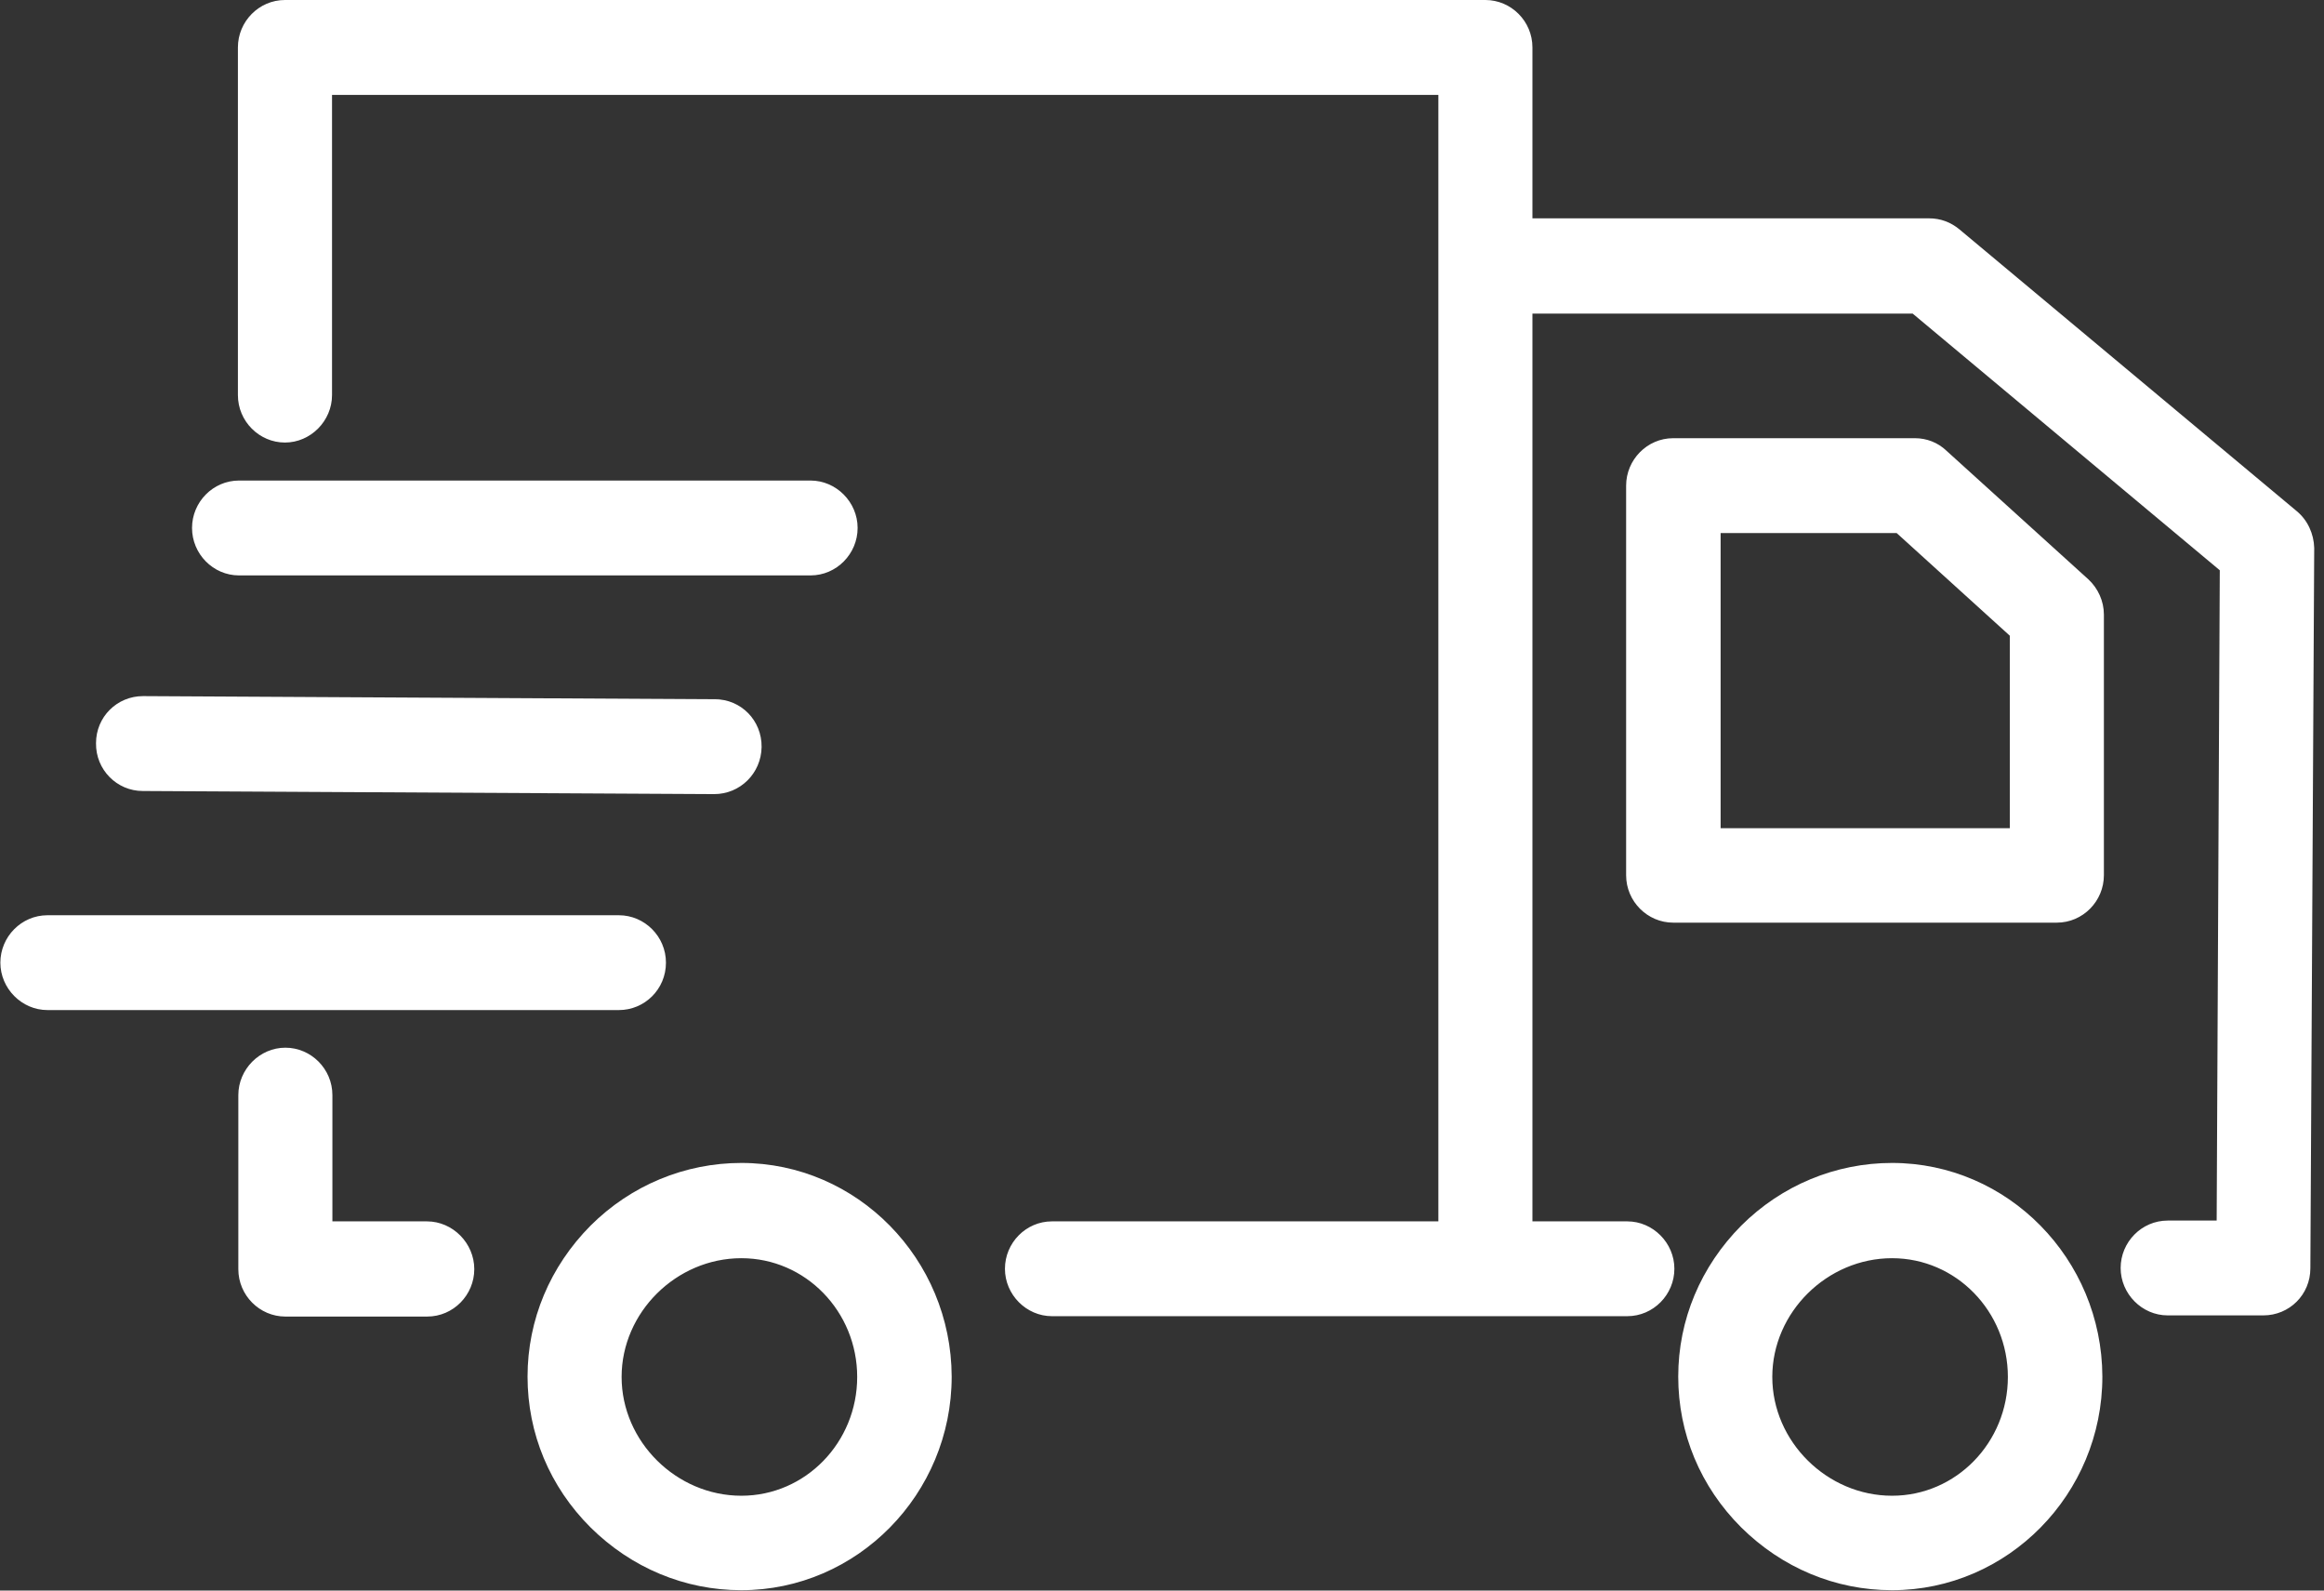 <svg width="38" height="26" viewBox="0 0 38 26" fill="none" xmlns="http://www.w3.org/2000/svg">
<rect x="0" y="0" width="38" height="26" fill="#333333" stroke="none"/>
<g clip-path="url(#clip0)">
<path d="M30.937 19.01C30.015 19.01 29.132 19.375 28.471 20.035C27.81 20.701 27.441 21.573 27.441 22.502C27.441 23.431 27.803 24.302 28.471 24.968C29.138 25.628 30.009 25.994 30.937 25.994C32.831 25.994 34.376 24.424 34.376 22.502C34.37 20.58 32.831 19.01 30.937 19.01ZM30.937 24.45C29.876 24.45 28.979 23.565 28.979 22.508C28.979 21.451 29.876 20.567 30.937 20.567C31.986 20.567 32.831 21.438 32.831 22.508C32.831 23.578 31.986 24.45 30.937 24.45ZM31.827 7.368C31.687 7.234 31.503 7.163 31.312 7.163H27.358C26.933 7.163 26.589 7.516 26.589 7.938V14.307C26.589 14.736 26.939 15.082 27.358 15.082H33.632C34.058 15.082 34.401 14.73 34.401 14.307V10.046C34.401 9.828 34.306 9.617 34.147 9.47L31.827 7.368ZM32.863 13.538H28.134V8.714H31.013L32.863 10.392V13.538ZM12.122 19.01C11.2 19.01 10.317 19.375 9.656 20.035C8.995 20.701 8.626 21.573 8.626 22.502C8.626 23.431 8.988 24.302 9.656 24.968C10.323 25.628 11.194 25.994 12.122 25.994C14.016 25.994 15.561 24.424 15.561 22.502C15.555 20.58 14.016 19.01 12.122 19.01ZM12.122 24.45C11.06 24.45 10.164 23.565 10.164 22.508C10.164 21.451 11.06 20.567 12.122 20.567C13.171 20.567 14.016 21.438 14.016 22.508C14.016 23.578 13.171 24.45 12.122 24.45ZM6.98 19.965H5.435V17.901C5.435 17.472 5.085 17.126 4.666 17.126C4.246 17.126 3.897 17.479 3.897 17.901V20.746C3.897 21.175 4.246 21.521 4.666 21.521H6.986C7.412 21.521 7.755 21.169 7.755 20.746C7.755 20.323 7.405 19.965 6.98 19.965ZM10.889 15.736C10.889 15.307 10.539 14.961 10.12 14.961H0.776C0.35 14.961 0.006 15.313 0.006 15.736C0.006 16.159 0.356 16.511 0.776 16.511H10.12C10.539 16.511 10.889 16.172 10.889 15.736ZM2.333 12.93L11.677 12.981C12.103 12.981 12.446 12.641 12.453 12.212C12.459 11.776 12.116 11.43 11.69 11.43L2.346 11.379C2.339 11.379 2.339 11.379 2.339 11.379C1.913 11.379 1.57 11.719 1.57 12.148C1.564 12.584 1.913 12.93 2.333 12.93ZM3.909 9.406H13.253C13.679 9.406 14.023 9.053 14.023 8.63C14.023 8.207 13.673 7.855 13.253 7.855H3.909C3.483 7.855 3.14 8.207 3.14 8.63C3.14 9.053 3.483 9.406 3.909 9.406ZM37.554 8.355L32.037 3.748C31.897 3.633 31.732 3.569 31.541 3.569H25.057V0.775C25.057 0.346 24.708 0 24.288 0H4.659C4.234 0 3.89 0.352 3.89 0.775V6.458C3.89 6.888 4.24 7.234 4.659 7.234C5.079 7.234 5.429 6.881 5.429 6.458V1.551H23.519V19.965H17.201C16.775 19.965 16.432 20.317 16.432 20.74C16.432 21.163 16.781 21.515 17.201 21.515H26.608C27.034 21.515 27.378 21.163 27.378 20.74C27.378 20.317 27.028 19.965 26.608 19.965H25.057V5.126H31.274L36.296 9.322L36.245 19.952H35.444C35.018 19.952 34.675 20.304 34.675 20.727C34.675 21.15 35.024 21.502 35.444 21.502H37.008C37.434 21.502 37.777 21.163 37.777 20.733L37.84 8.957C37.834 8.726 37.732 8.502 37.554 8.355Z" fill="white"/>
</g>
<defs>
<clipPath id="clip0">
<rect width="37.84" height="26" fill="white"/>
</clipPath>
</defs>
</svg>
